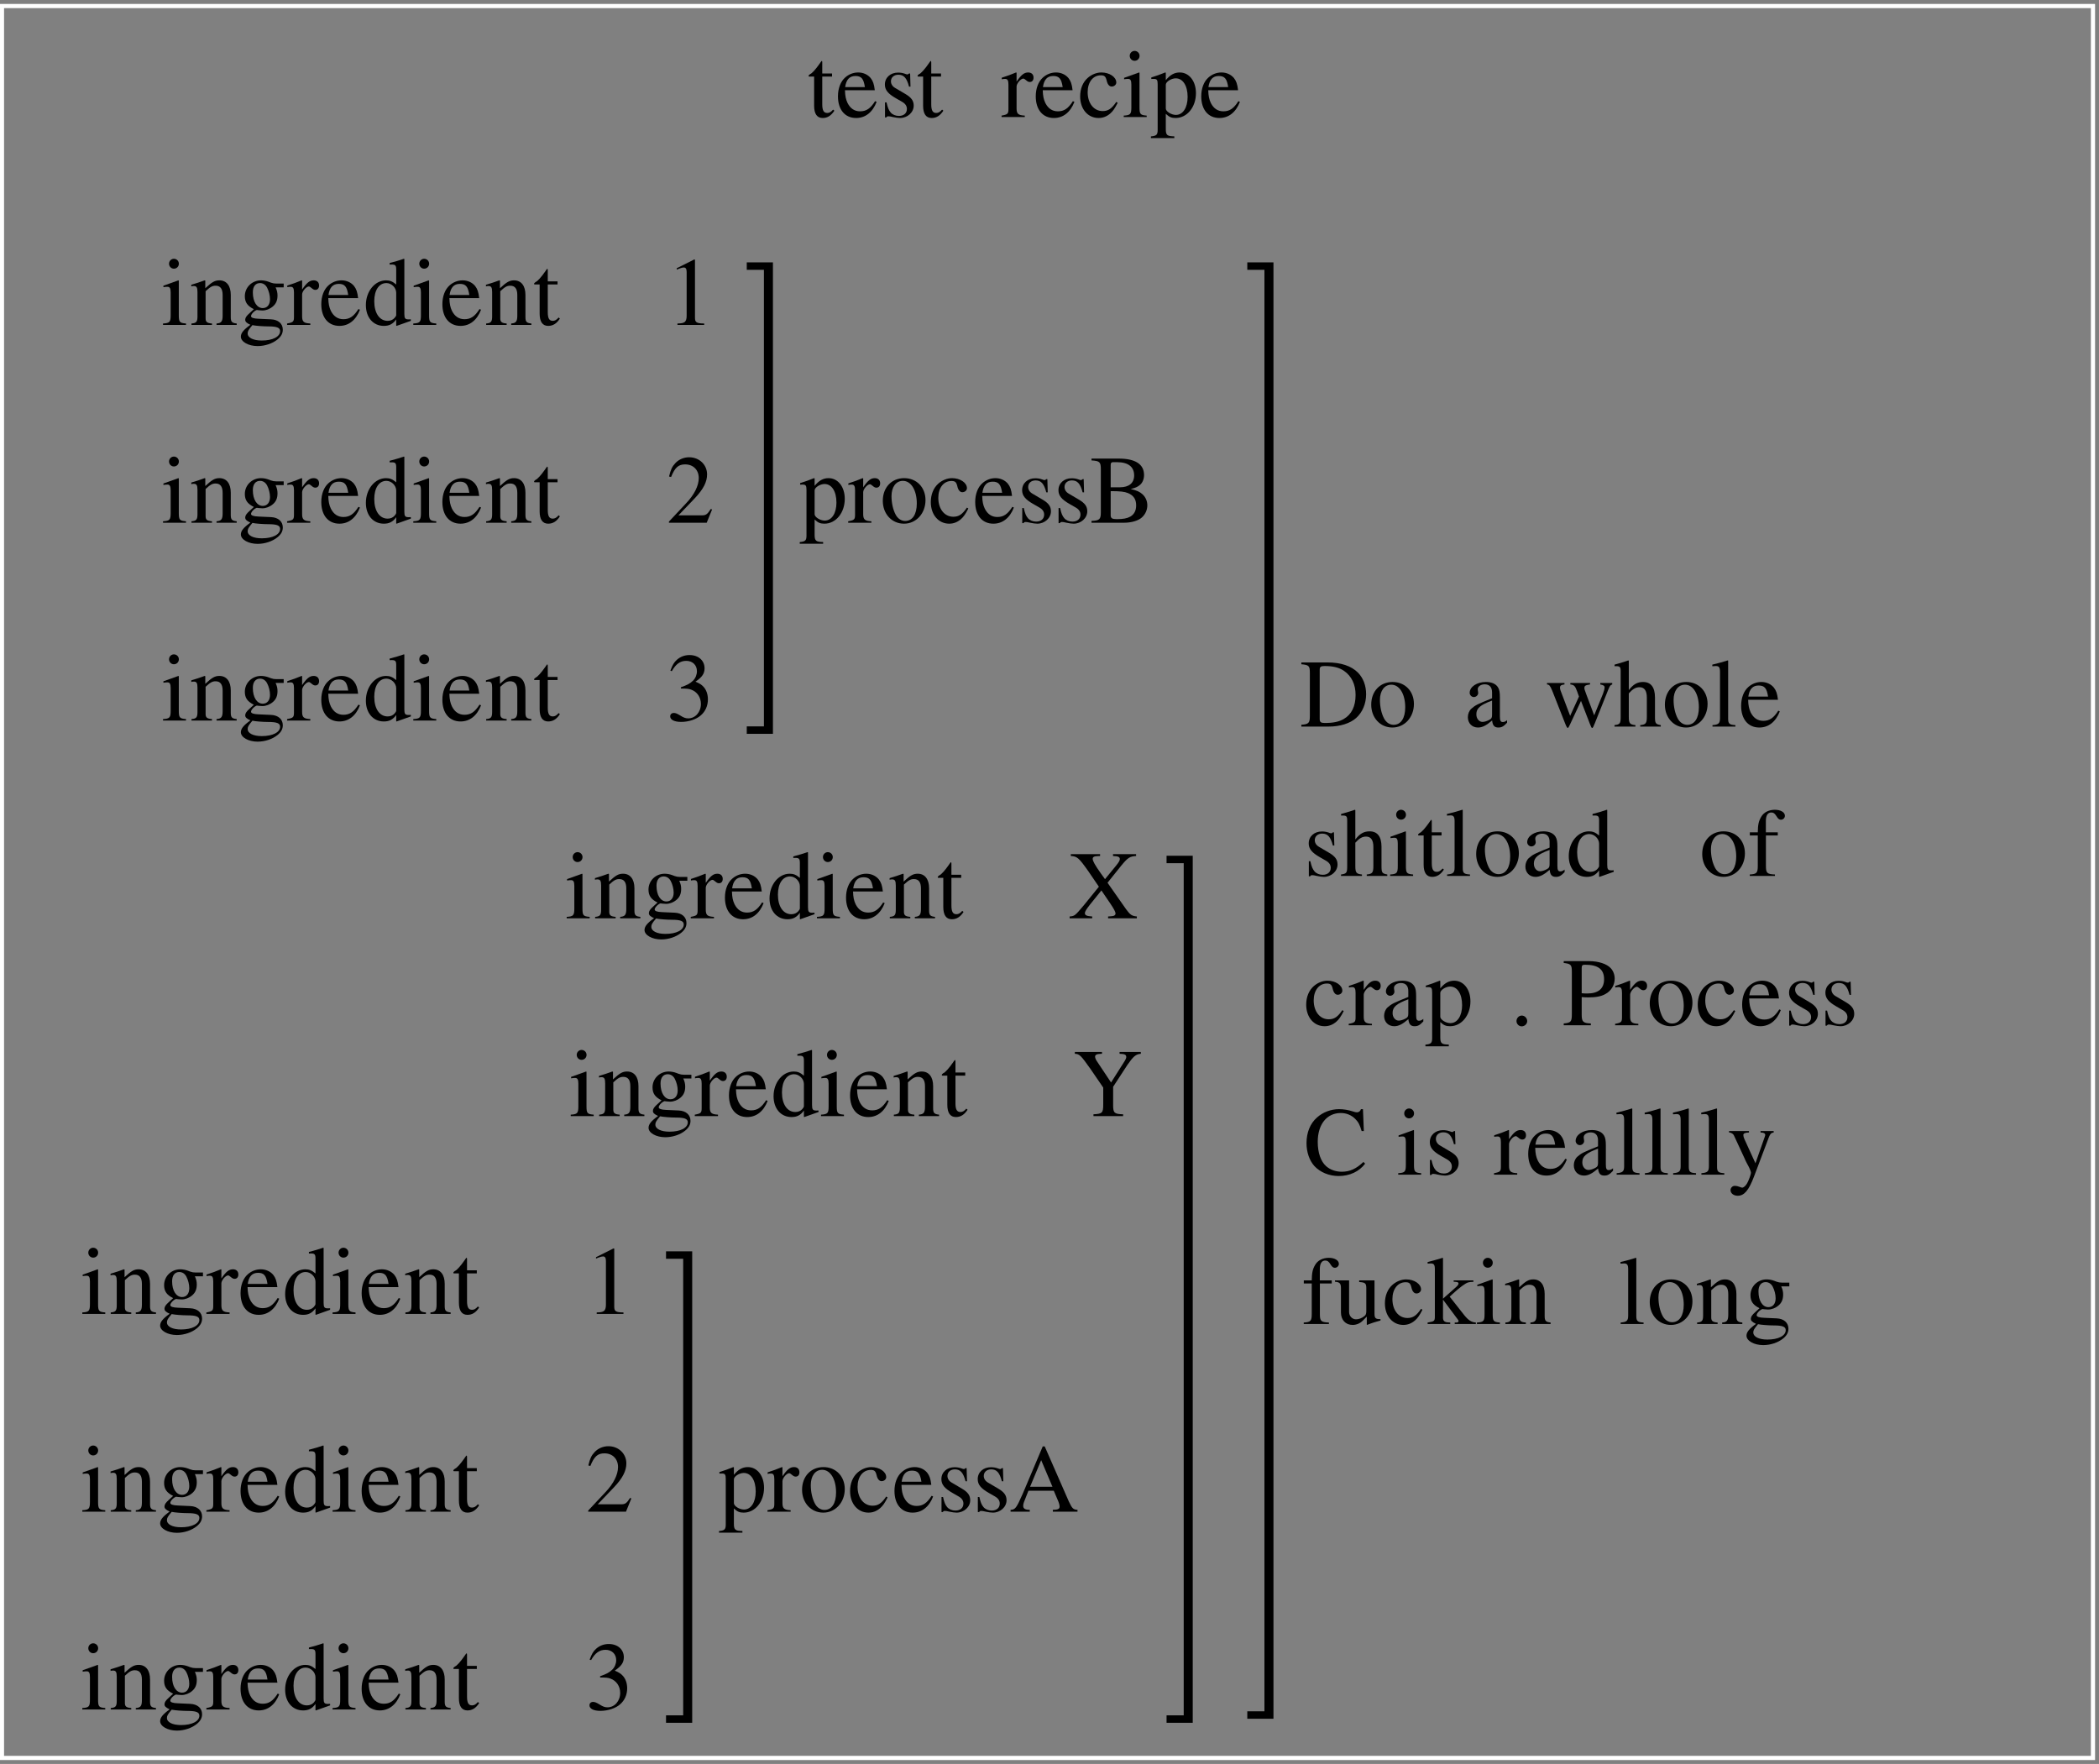 <?xml version="1.0" encoding="UTF-8"?>
<svg xmlns="http://www.w3.org/2000/svg" xmlns:xlink="http://www.w3.org/1999/xlink" width="520pt" height="437pt" viewBox="0 0 520 437" version="1.1">
<rect x="0" y="0" width="520" height="437" fill="#808080" stroke="none"/>
<defs>
<g>
<symbol overflow="visible" id="glyph0-0">
<path style="stroke:none;" d=""/>
</symbol>
<symbol overflow="visible" id="glyph0-1">
<path style="stroke:none;" d="M 6.125 -10.797 L 3.703 -10.797 L 3.703 -13.578 C 3.703 -13.828 3.672 -13.891 3.531 -13.891 C 3.359 -13.688 3.219 -13.469 3.047 -13.219 C 2.141 -11.906 1.109 -10.75 0.719 -10.656 C 0.453 -10.484 0.312 -10.312 0.312 -10.203 C 0.312 -10.125 0.344 -10.078 0.406 -10.031 L 1.688 -10.031 L 1.688 -2.812 C 1.688 -0.797 2.406 0.234 3.812 0.234 C 4.984 0.234 5.906 -0.344 6.703 -1.578 L 6.391 -1.844 C 5.875 -1.25 5.469 -1.016 4.938 -1.016 C 4.062 -1.016 3.703 -1.656 3.703 -3.172 L 3.703 -10.031 L 6.125 -10.031 Z "/>
</symbol>
<symbol overflow="visible" id="glyph0-2">
<path style="stroke:none;" d="M 9.797 -3.938 C 8.641 -2.109 7.609 -1.422 6.078 -1.422 C 4.703 -1.422 3.672 -2.109 2.969 -3.484 C 2.547 -4.391 2.375 -5.188 2.328 -6.641 L 9.719 -6.641 C 9.531 -8.203 9.281 -8.906 8.688 -9.672 C 7.969 -10.531 6.859 -11.047 5.609 -11.047 C 4.422 -11.047 3.281 -10.609 2.375 -9.797 C 1.25 -8.812 0.594 -7.109 0.594 -5.141 C 0.594 -1.828 2.328 0.234 5.094 0.234 C 7.375 0.234 9.172 -1.172 10.172 -3.766 Z M 2.375 -7.422 C 2.641 -9.281 3.453 -10.172 4.922 -10.172 C 6.391 -10.172 6.953 -9.5 7.266 -7.422 Z "/>
</symbol>
<symbol overflow="visible" id="glyph0-3">
<path style="stroke:none;" d="M 7.562 -7.531 L 7.469 -10.797 L 7.203 -10.797 L 7.156 -10.75 C 6.938 -10.578 6.906 -10.562 6.812 -10.562 C 6.672 -10.562 6.438 -10.609 6.172 -10.734 C 5.641 -10.922 5.109 -11.016 4.484 -11.016 C 2.594 -11.016 1.219 -9.797 1.219 -8.062 C 1.219 -6.719 1.984 -5.766 4.031 -4.609 L 5.422 -3.812 C 6.266 -3.344 6.672 -2.766 6.672 -2.016 C 6.672 -0.953 5.906 -0.281 4.688 -0.281 C 3.859 -0.281 3.125 -0.594 2.656 -1.125 C 2.156 -1.734 1.938 -2.281 1.625 -3.641 L 1.25 -3.641 L 1.25 0.094 L 1.562 0.094 C 1.734 -0.141 1.828 -0.188 2.109 -0.188 C 2.328 -0.188 2.656 -0.141 3.219 0 C 3.891 0.141 4.531 0.234 4.969 0.234 C 6.812 0.234 8.359 -1.156 8.359 -2.828 C 8.359 -4.031 7.781 -4.828 6.344 -5.688 L 3.75 -7.219 C 3.078 -7.609 2.719 -8.203 2.719 -8.859 C 2.719 -9.812 3.453 -10.484 4.562 -10.484 C 5.922 -10.484 6.641 -9.672 7.203 -7.531 Z "/>
</symbol>
<symbol overflow="visible" id="glyph0-4">
<path style="stroke:none;" d="M 0.172 -9.359 C 0.5 -9.438 0.719 -9.453 1.016 -9.453 C 1.609 -9.453 1.828 -9.078 1.828 -8.016 L 1.828 -2.016 C 1.828 -0.812 1.656 -0.641 0.125 -0.359 L 0.125 0 L 5.875 0 L 5.875 -0.359 C 4.25 -0.438 3.844 -0.797 3.844 -2.156 L 3.844 -7.562 C 3.844 -8.328 4.875 -9.531 5.516 -9.531 C 5.656 -9.531 5.875 -9.406 6.141 -9.172 C 6.531 -8.828 6.797 -8.688 7.109 -8.688 C 7.688 -8.688 8.047 -9.094 8.047 -9.766 C 8.047 -10.562 7.531 -11.047 6.719 -11.047 C 5.719 -11.047 5.016 -10.484 3.844 -8.781 L 3.844 -10.984 L 3.719 -11.047 C 2.453 -10.516 1.578 -10.203 0.172 -9.75 Z "/>
</symbol>
<symbol overflow="visible" id="glyph0-5">
<path style="stroke:none;" d="M 9.547 -3.75 C 8.406 -2.062 7.531 -1.484 6.172 -1.484 C 3.984 -1.484 2.453 -3.406 2.453 -6.172 C 2.453 -8.641 3.766 -10.344 5.719 -10.344 C 6.578 -10.344 6.891 -10.078 7.125 -9.188 L 7.266 -8.656 C 7.469 -7.984 7.891 -7.562 8.406 -7.562 C 9.031 -7.562 9.547 -8.016 9.547 -8.562 C 9.547 -9.906 7.875 -11.047 5.859 -11.047 C 4.688 -11.047 3.453 -10.562 2.469 -9.703 C 1.266 -8.641 0.594 -7.016 0.594 -5.109 C 0.594 -1.984 2.5 0.234 5.156 0.234 C 6.234 0.234 7.203 -0.141 8.062 -0.891 C 8.719 -1.469 9.172 -2.109 9.891 -3.531 Z "/>
</symbol>
<symbol overflow="visible" id="glyph0-6">
<path style="stroke:none;" d="M 4.203 -11.047 L 0.484 -9.719 L 0.484 -9.359 L 0.672 -9.391 C 0.953 -9.438 1.266 -9.453 1.484 -9.453 C 2.062 -9.453 2.281 -9.078 2.281 -8.016 L 2.281 -2.453 C 2.281 -0.719 2.047 -0.453 0.391 -0.359 L 0.391 0 L 6.078 0 L 6.078 -0.359 C 4.484 -0.484 4.297 -0.719 4.297 -2.453 L 4.297 -10.969 Z M 3.078 -16.391 C 2.422 -16.391 1.875 -15.844 1.875 -15.172 C 1.875 -14.5 2.406 -13.938 3.078 -13.938 C 3.766 -13.938 4.312 -14.469 4.312 -15.172 C 4.312 -15.844 3.766 -16.391 3.078 -16.391 Z "/>
</symbol>
<symbol overflow="visible" id="glyph0-7">
<path style="stroke:none;" d="M 0.219 -9.438 C 0.438 -9.453 0.594 -9.453 0.812 -9.453 C 1.625 -9.453 1.797 -9.219 1.797 -8.094 L 1.797 3.141 C 1.797 4.391 1.531 4.656 0.125 4.797 L 0.125 5.203 L 5.922 5.203 L 5.922 4.781 C 4.125 4.75 3.812 4.484 3.812 2.969 L 3.812 -0.797 C 4.656 0 5.234 0.234 6.234 0.234 C 9.078 0.234 11.281 -2.453 11.281 -5.922 C 11.281 -8.906 9.594 -11.047 7.266 -11.047 C 5.922 -11.047 4.875 -10.438 3.812 -9.141 L 3.812 -10.984 L 3.672 -11.047 C 2.375 -10.531 1.531 -10.219 0.219 -9.812 Z M 3.812 -8.016 C 3.812 -8.734 5.156 -9.594 6.266 -9.594 C 8.047 -9.594 9.219 -7.781 9.219 -4.984 C 9.219 -2.328 8.047 -0.531 6.312 -0.531 C 5.188 -0.531 3.812 -1.391 3.812 -2.109 Z "/>
</symbol>
<symbol overflow="visible" id="glyph0-8">
<path style="stroke:none;" d="M 0.391 -9.547 C 0.531 -9.625 0.766 -9.641 1.031 -9.641 C 1.703 -9.641 1.922 -9.281 1.922 -8.109 L 1.922 -2.156 C 1.922 -0.797 1.656 -0.453 0.438 -0.359 L 0.438 0 L 5.516 0 L 5.516 -0.359 C 4.297 -0.453 3.938 -0.75 3.938 -1.609 L 3.938 -8.359 C 5.094 -9.438 5.609 -9.719 6.406 -9.719 C 7.578 -9.719 8.156 -8.969 8.156 -7.391 L 8.156 -2.375 C 8.156 -0.859 7.844 -0.453 6.641 -0.359 L 6.641 0 L 11.641 0 L 11.641 -0.359 C 10.469 -0.484 10.172 -0.766 10.172 -1.938 L 10.172 -7.438 C 10.172 -9.703 9.125 -11.047 7.344 -11.047 C 6.234 -11.047 5.5 -10.625 3.859 -9.094 L 3.859 -10.984 L 3.703 -11.047 C 2.516 -10.609 1.703 -10.344 0.391 -9.953 Z "/>
</symbol>
<symbol overflow="visible" id="glyph0-9">
<path style="stroke:none;" d="M 11.281 -9.312 L 11.281 -10.25 L 9.438 -10.25 C 8.953 -10.25 8.594 -10.312 8.109 -10.484 L 7.578 -10.688 C 6.938 -10.922 6.281 -11.047 5.656 -11.047 C 3.438 -11.047 1.656 -9.312 1.656 -7.125 C 1.656 -5.609 2.297 -4.703 3.891 -3.906 C 3.438 -3.484 3 -3.078 2.859 -2.953 C 2.062 -2.25 1.75 -1.781 1.75 -1.297 C 1.75 -0.797 2.047 -0.5 3.031 -0.031 C 1.312 1.219 0.672 2.016 0.672 2.906 C 0.672 4.172 2.547 5.234 4.828 5.234 C 6.625 5.234 8.5 4.609 9.75 3.594 C 10.656 2.859 11.062 2.094 11.062 1.172 C 11.062 -0.312 9.938 -1.312 8.156 -1.391 L 5.062 -1.531 C 3.797 -1.578 3.188 -1.797 3.188 -2.188 C 3.188 -2.656 3.984 -3.5 4.625 -3.703 C 4.844 -3.672 5.016 -3.641 5.094 -3.641 C 5.547 -3.594 5.859 -3.578 6 -3.578 C 6.891 -3.578 7.844 -3.938 8.594 -4.578 C 9.391 -5.25 9.75 -6.094 9.75 -7.297 C 9.75 -7.984 9.625 -8.547 9.281 -9.312 Z M 3.531 0.047 C 4.312 0.219 6.234 0.359 7.422 0.359 C 9.594 0.359 10.391 0.672 10.391 1.531 C 10.391 2.922 8.562 3.859 5.859 3.859 C 3.75 3.859 2.359 3.172 2.359 2.109 C 2.359 1.562 2.516 1.25 3.531 0.047 Z M 3.641 -8.109 C 3.641 -9.531 4.312 -10.375 5.422 -10.375 C 6.172 -10.375 6.797 -9.953 7.172 -9.234 C 7.609 -8.406 7.891 -7.297 7.891 -6.359 C 7.891 -5.016 7.203 -4.172 6.094 -4.172 C 4.656 -4.172 3.641 -5.734 3.641 -8.047 Z "/>
</symbol>
<symbol overflow="visible" id="glyph0-10">
<path style="stroke:none;" d="M 8.25 0.234 L 11.781 -1.016 L 11.781 -1.391 C 11.359 -1.375 11.297 -1.375 11.234 -1.375 C 10.375 -1.375 10.172 -1.625 10.172 -2.734 L 10.172 -16.344 L 10.062 -16.391 C 8.906 -15.984 8.062 -15.75 6.531 -15.344 L 6.531 -14.953 C 6.719 -14.969 6.859 -14.969 7.062 -14.969 C 7.938 -14.969 8.156 -14.734 8.156 -13.75 L 8.156 -10.016 C 7.25 -10.781 6.594 -11.047 5.641 -11.047 C 2.875 -11.047 0.641 -8.328 0.641 -4.922 C 0.641 -1.844 2.453 0.234 5.094 0.234 C 6.438 0.234 7.344 -0.234 8.156 -1.375 L 8.156 0.172 Z M 8.156 -2.453 C 8.156 -2.281 7.984 -1.984 7.75 -1.734 C 7.312 -1.25 6.719 -1.016 6.031 -1.016 C 4.031 -1.016 2.719 -2.922 2.719 -5.875 C 2.719 -8.594 3.891 -10.375 5.719 -10.375 C 6.984 -10.375 8.156 -9.234 8.156 -7.969 Z "/>
</symbol>
<symbol overflow="visible" id="glyph0-11">
<path style="stroke:none;" d="M 6.984 -16.219 L 2.656 -14.047 L 2.656 -13.703 C 2.953 -13.828 3.219 -13.922 3.312 -13.969 C 3.75 -14.141 4.156 -14.234 4.391 -14.234 C 4.891 -14.234 5.109 -13.875 5.109 -13.109 L 5.109 -2.234 C 5.109 -1.438 4.922 -0.891 4.531 -0.672 C 4.172 -0.453 3.844 -0.391 2.828 -0.359 L 2.828 0 L 9.453 0 L 9.453 -0.359 C 7.562 -0.391 7.172 -0.625 7.172 -1.781 L 7.172 -16.172 Z "/>
</symbol>
<symbol overflow="visible" id="glyph0-12">
<path style="stroke:none;" d="M 11.406 -3.281 L 11.094 -3.406 C 10.203 -2.047 9.891 -1.828 8.812 -1.828 L 3.078 -1.828 L 7.109 -6.047 C 9.234 -8.281 10.172 -10.109 10.172 -11.969 C 10.172 -14.375 8.234 -16.219 5.734 -16.219 C 4.422 -16.219 3.172 -15.703 2.281 -14.734 C 1.516 -13.922 1.156 -13.156 0.75 -11.453 L 1.25 -11.328 C 2.203 -13.688 3.078 -14.453 4.734 -14.453 C 6.75 -14.453 8.109 -13.078 8.109 -11.062 C 8.109 -9.188 7.016 -6.953 4.984 -4.828 L 0.719 -0.281 L 0.719 0 L 10.078 0 Z "/>
</symbol>
<symbol overflow="visible" id="glyph0-13">
<path style="stroke:none;" d="M 3.672 -7.922 C 5.094 -7.922 5.641 -7.875 6.219 -7.656 C 7.703 -7.125 8.641 -5.766 8.641 -4.109 C 8.641 -2.094 7.266 -0.531 5.5 -0.531 C 4.844 -0.531 4.375 -0.703 3.484 -1.266 C 2.766 -1.703 2.359 -1.875 1.938 -1.875 C 1.391 -1.875 1.031 -1.531 1.031 -1.031 C 1.031 -0.188 2.062 0.344 3.75 0.344 C 5.594 0.344 7.484 -0.281 8.609 -1.266 C 9.75 -2.25 10.375 -3.641 10.375 -5.25 C 10.375 -6.484 9.984 -7.609 9.281 -8.359 C 8.812 -8.875 8.359 -9.172 7.297 -9.625 C 8.953 -10.75 9.547 -11.641 9.547 -12.938 C 9.547 -14.875 8.016 -16.219 5.812 -16.219 C 4.609 -16.219 3.547 -15.812 2.688 -15.047 C 1.969 -14.406 1.609 -13.781 1.078 -12.344 L 1.438 -12.234 C 2.422 -13.984 3.5 -14.781 5.016 -14.781 C 6.578 -14.781 7.656 -13.734 7.656 -12.219 C 7.656 -11.359 7.297 -10.484 6.703 -9.891 C 5.969 -9.172 5.297 -8.812 3.672 -8.234 Z "/>
</symbol>
<symbol overflow="visible" id="glyph0-14">
<path style="stroke:none;" d="M 6 -11.047 C 2.875 -11.047 0.703 -8.734 0.703 -5.422 C 0.703 -2.188 2.922 0.234 5.953 0.234 C 8.969 0.234 11.281 -2.297 11.281 -5.609 C 11.281 -8.766 9.078 -11.047 6 -11.047 Z M 5.688 -10.375 C 7.703 -10.375 9.125 -8.062 9.125 -4.781 C 9.125 -2.062 8.047 -0.438 6.234 -0.438 C 5.297 -0.438 4.422 -1.016 3.906 -1.969 C 3.234 -3.219 2.859 -4.891 2.859 -6.594 C 2.859 -8.875 3.984 -10.375 5.688 -10.375 Z "/>
</symbol>
<symbol overflow="visible" id="glyph0-15">
<path style="stroke:none;" d="M 0.406 -15.891 L 0.406 -15.438 C 2.422 -15.312 2.719 -15.047 2.719 -13.266 L 2.719 -2.609 C 2.719 -0.844 2.406 -0.531 0.406 -0.453 L 0.406 0 L 8.422 0 C 10.297 0 12 -0.5 12.891 -1.312 C 13.75 -2.094 14.234 -3.172 14.234 -4.312 C 14.234 -5.375 13.797 -6.344 13.062 -7.031 C 12.344 -7.688 11.688 -7.969 10.125 -8.359 C 11.375 -8.656 11.875 -8.906 12.453 -9.406 C 13.062 -9.938 13.422 -10.828 13.422 -11.812 C 13.422 -14.5 11.281 -15.891 7.125 -15.891 Z M 5.156 -7.828 C 7.484 -7.828 8.594 -7.703 9.453 -7.344 C 10.828 -6.766 11.469 -5.812 11.469 -4.297 C 11.469 -3 10.969 -2.062 10.016 -1.516 C 9.234 -1.078 8.25 -0.891 6.672 -0.891 C 5.5 -0.891 5.156 -1.109 5.156 -1.875 Z M 5.156 -8.781 L 5.156 -14.281 C 5.156 -14.781 5.328 -15 5.688 -15 L 6.75 -15 C 9.5 -15 10.969 -13.844 10.969 -11.719 C 10.969 -9.844 9.703 -8.781 7.438 -8.781 Z "/>
</symbol>
<symbol overflow="visible" id="glyph0-16">
<path style="stroke:none;" d="M 16.703 -15.891 L 10.984 -15.891 L 10.984 -15.438 C 12.281 -15.391 12.672 -15.219 12.672 -14.656 C 12.672 -14.297 12.406 -13.875 11.719 -13.016 L 9 -9.703 L 7.984 -11.109 C 6.531 -13.156 5.953 -14.188 5.953 -14.719 C 5.953 -15.188 6.312 -15.391 7.109 -15.406 L 7.781 -15.438 L 7.781 -15.891 L 0.531 -15.891 L 0.531 -15.438 C 2.094 -15.359 2.516 -15 4.875 -11.656 L 7.484 -7.828 L 3.719 -3.188 C 1.578 -0.641 1.469 -0.547 0.234 -0.453 L 0.234 0 L 5.828 0 L 5.828 -0.453 C 4.438 -0.547 4.016 -0.75 4.016 -1.297 C 4.016 -1.656 4.375 -2.25 5.25 -3.359 L 8.109 -6.906 L 10.391 -3.547 C 11.188 -2.375 11.609 -1.562 11.609 -1.203 C 11.609 -0.766 11.234 -0.531 10.422 -0.5 C 10.312 -0.5 10.062 -0.484 9.766 -0.453 L 9.766 0 L 16.891 0 L 16.891 -0.453 C 15.625 -0.594 15.266 -0.844 14.234 -2.234 L 9.625 -8.812 L 13.125 -13.172 C 14.688 -15.047 15.172 -15.344 16.703 -15.438 Z "/>
</symbol>
<symbol overflow="visible" id="glyph0-17">
<path style="stroke:none;" d="M 16.875 -15.891 L 11.609 -15.891 L 11.609 -15.438 C 12.859 -15.406 13.266 -15.219 13.266 -14.641 C 13.266 -14.406 13.156 -14.109 12.938 -13.75 L 9.5 -8.328 L 5.953 -13.656 C 5.688 -14.047 5.547 -14.453 5.547 -14.719 C 5.547 -15.141 5.875 -15.359 6.641 -15.406 C 6.75 -15.406 6.984 -15.406 7.25 -15.438 L 7.25 -15.891 L 0.531 -15.891 L 0.531 -15.438 C 1.688 -15.391 2.016 -15.047 4.422 -11.656 L 7.562 -7.062 L 7.562 -2.875 C 7.562 -0.797 7.312 -0.547 5.141 -0.453 L 5.141 0 L 12.484 0 L 12.484 -0.453 C 10.344 -0.5 10.016 -0.797 10.016 -2.609 L 10.016 -7.266 L 13.562 -12.703 C 15.031 -14.812 15.641 -15.344 16.875 -15.438 Z "/>
</symbol>
<symbol overflow="visible" id="glyph0-18">
<path style="stroke:none;" d="M 16.938 -0.453 C 15.859 -0.531 15.625 -0.766 14.781 -2.547 L 8.812 -16.172 L 8.328 -16.172 L 3.344 -4.391 C 1.797 -0.891 1.516 -0.5 0.359 -0.453 L 0.359 0 L 5.109 0 L 5.109 -0.453 C 3.953 -0.453 3.484 -0.766 3.484 -1.438 C 3.484 -1.734 3.547 -2.062 3.672 -2.375 L 4.781 -5.188 L 11.062 -5.188 L 12.047 -2.875 C 12.344 -2.234 12.5 -1.609 12.5 -1.266 C 12.5 -0.672 12.094 -0.484 10.828 -0.453 L 10.828 0 L 16.938 0 Z M 5.188 -6.172 L 7.938 -12.766 L 10.734 -6.172 Z "/>
</symbol>
<symbol overflow="visible" id="glyph0-19">
<path style="stroke:none;" d="M 2.5 -2.609 C 2.5 -0.891 2.203 -0.578 0.391 -0.453 L 0.391 0 L 7.203 0 C 9.984 0 12.5 -0.797 13.984 -2.141 C 15.547 -3.547 16.438 -5.688 16.438 -8.016 C 16.438 -10.172 15.719 -12.047 14.406 -13.375 C 12.766 -15.031 10.156 -15.891 6.859 -15.891 L 0.391 -15.891 L 0.391 -15.438 C 2.281 -15.266 2.5 -15.047 2.5 -13.266 Z M 4.938 -14.062 C 4.938 -14.812 5.203 -15 6.188 -15 C 8.25 -15 9.812 -14.609 10.969 -13.797 C 12.844 -12.5 13.828 -10.438 13.828 -7.844 C 13.828 -5.016 12.844 -3 10.891 -1.875 C 9.672 -1.172 8.281 -0.891 6.188 -0.891 C 5.234 -0.891 4.938 -1.109 4.938 -1.875 Z "/>
</symbol>
<symbol overflow="visible" id="glyph0-20">
<path style="stroke:none;" d="M 10.609 -1.578 C 10.203 -1.25 9.906 -1.125 9.547 -1.125 C 9 -1.125 8.828 -1.469 8.828 -2.516 L 8.828 -7.203 C 8.828 -8.453 8.719 -9.141 8.359 -9.719 C 7.828 -10.578 6.797 -11.047 5.375 -11.047 C 3.125 -11.047 1.344 -9.859 1.344 -8.359 C 1.344 -7.797 1.828 -7.312 2.375 -7.312 C 2.953 -7.312 3.453 -7.797 3.453 -8.328 C 3.453 -8.422 3.438 -8.547 3.406 -8.719 C 3.359 -8.922 3.344 -9.125 3.344 -9.281 C 3.344 -9.938 4.109 -10.469 5.062 -10.469 C 6.234 -10.469 6.891 -9.766 6.891 -8.469 L 6.891 -7.016 C 3.188 -5.516 2.781 -5.328 1.75 -4.422 C 1.219 -3.938 0.891 -3.125 0.891 -2.328 C 0.891 -0.812 1.938 0.234 3.406 0.234 C 4.469 0.234 5.453 -0.266 6.906 -1.516 C 7.031 -0.266 7.469 0.234 8.453 0.234 C 9.266 0.234 9.766 -0.047 10.609 -0.953 Z M 6.891 -2.953 C 6.891 -2.203 6.766 -1.984 6.266 -1.703 C 5.688 -1.375 5.016 -1.156 4.516 -1.156 C 3.672 -1.156 3 -1.969 3 -3 L 3 -3.094 C 3 -4.516 3.984 -5.375 6.891 -6.438 Z "/>
</symbol>
<symbol overflow="visible" id="glyph0-21">
<path style="stroke:none;" d="M 13.703 -10.797 L 13.703 -10.438 C 14.516 -10.266 14.766 -10.109 14.766 -9.703 C 14.766 -9.344 14.609 -8.766 14.359 -8.109 L 12.188 -2.781 L 10.172 -8.156 C 9.766 -9.266 9.766 -9.266 9.766 -9.578 C 9.766 -10.109 10.031 -10.266 11.156 -10.438 L 11.156 -10.797 L 6.281 -10.797 L 6.281 -10.438 C 7.172 -10.344 7.469 -10.078 7.938 -8.781 C 8.109 -8.328 8.281 -7.875 8.422 -7.438 L 6.234 -2.656 L 3.859 -8.922 C 3.766 -9.172 3.719 -9.406 3.719 -9.641 C 3.719 -10.156 4.016 -10.344 4.828 -10.438 L 4.828 -10.797 L 0.5 -10.797 L 0.5 -10.438 C 1.062 -10.391 1.25 -10.156 1.781 -8.922 L 5.016 -0.719 C 5.297 0 5.5 0.344 5.641 0.344 C 5.766 0.344 5.953 0.031 6.234 -0.594 L 8.922 -6.359 L 11.109 -0.703 C 11.453 0.188 11.547 0.344 11.688 0.344 C 11.859 0.344 11.969 0.125 12.359 -0.844 L 15.672 -9.141 C 16.109 -10.156 16.172 -10.266 16.656 -10.438 L 16.656 -10.797 Z "/>
</symbol>
<symbol overflow="visible" id="glyph0-22">
<path style="stroke:none;" d="M 3.766 -8.234 C 4.781 -9.344 5.5 -9.75 6.438 -9.75 C 7.625 -9.75 8.234 -8.875 8.234 -7.203 L 8.234 -2.453 C 8.234 -0.812 7.984 -0.5 6.594 -0.359 L 6.594 0 L 11.688 0 L 11.688 -0.359 C 10.391 -0.594 10.25 -0.797 10.25 -2.453 L 10.25 -7.219 C 10.25 -9.75 9.234 -11.047 7.297 -11.047 C 5.875 -11.047 4.875 -10.469 3.766 -9.031 L 3.766 -16.312 L 3.641 -16.391 C 2.828 -16.109 2.234 -15.906 0.891 -15.531 L 0.234 -15.344 L 0.234 -14.953 C 0.344 -14.969 0.406 -14.969 0.531 -14.969 C 1.562 -14.969 1.75 -14.781 1.75 -13.75 L 1.75 -2.453 C 1.75 -0.766 1.609 -0.547 0.219 -0.359 L 0.219 0 L 5.406 0 L 5.406 -0.359 C 4.016 -0.5 3.766 -0.797 3.766 -2.453 Z "/>
</symbol>
<symbol overflow="visible" id="glyph0-23">
<path style="stroke:none;" d="M 0.453 -14.953 L 0.594 -14.953 C 0.859 -14.969 1.156 -15 1.344 -15 C 2.109 -15 2.359 -14.656 2.359 -13.531 L 2.359 -2.094 C 2.359 -0.797 2.016 -0.484 0.5 -0.359 L 0.5 0 L 6.172 0 L 6.172 -0.359 C 4.656 -0.453 4.375 -0.703 4.375 -2.016 L 4.375 -16.344 L 4.266 -16.391 C 3.031 -15.984 2.109 -15.75 0.453 -15.344 Z "/>
</symbol>
<symbol overflow="visible" id="glyph0-24">
<path style="stroke:none;" d="M 7.422 -10.797 L 4.469 -10.797 L 4.469 -13.578 C 4.469 -14.969 4.922 -15.719 5.828 -15.719 C 6.344 -15.719 6.672 -15.484 7.109 -14.781 C 7.484 -14.156 7.781 -13.922 8.188 -13.922 C 8.734 -13.922 9.188 -14.359 9.188 -14.906 C 9.188 -15.766 8.141 -16.391 6.703 -16.391 C 5.203 -16.391 3.938 -15.75 3.312 -14.641 C 2.688 -13.578 2.5 -12.719 2.469 -10.797 L 0.5 -10.797 L 0.5 -10.031 L 2.469 -10.031 L 2.469 -2.5 C 2.469 -0.75 2.203 -0.453 0.484 -0.359 L 0.484 0 L 6.719 0 L 6.719 -0.359 C 4.75 -0.438 4.484 -0.703 4.484 -2.5 L 4.484 -10.031 L 7.422 -10.031 Z "/>
</symbol>
<symbol overflow="visible" id="glyph0-25">
<path style="stroke:none;" d="M 3 -2.406 C 2.281 -2.406 1.688 -1.781 1.688 -1.031 C 1.688 -0.344 2.281 0.266 2.969 0.266 C 3.719 0.266 4.344 -0.344 4.344 -1.031 C 4.344 -1.781 3.719 -2.406 3 -2.406 Z "/>
</symbol>
<symbol overflow="visible" id="glyph0-26">
<path style="stroke:none;" d="M 4.844 -6.984 C 5.469 -6.938 5.875 -6.906 6.5 -6.906 C 8.375 -6.906 9.672 -7.156 10.703 -7.734 C 12.141 -8.5 13.016 -9.953 13.016 -11.547 C 13.016 -12.547 12.672 -13.469 12.031 -14.156 C 11.062 -15.219 8.969 -15.891 6.719 -15.891 L 0.391 -15.891 L 0.391 -15.438 C 2.156 -15.234 2.406 -15 2.406 -13.266 L 2.406 -2.875 C 2.406 -0.859 2.203 -0.625 0.391 -0.453 L 0.391 0 L 7.109 0 L 7.109 -0.453 C 5.203 -0.531 4.844 -0.859 4.844 -2.609 Z M 4.844 -14.188 C 4.844 -14.828 5.016 -15 5.656 -15 C 8.906 -15 10.391 -13.875 10.391 -11.406 C 10.391 -9.078 8.969 -7.875 6.219 -7.875 C 5.734 -7.875 5.406 -7.891 4.844 -7.938 Z "/>
</symbol>
<symbol overflow="visible" id="glyph0-27">
<path style="stroke:none;" d="M 14.875 -10.797 L 14.656 -16.219 L 14.156 -16.219 C 14.016 -15.719 13.625 -15.438 13.156 -15.438 C 12.938 -15.438 12.578 -15.5 12.219 -15.641 C 11.047 -16.031 9.844 -16.219 8.719 -16.219 C 6.75 -16.219 4.75 -15.484 3.266 -14.156 C 1.578 -12.672 0.672 -10.438 0.672 -7.797 C 0.672 -5.562 1.391 -3.5 2.609 -2.141 C 4.062 -0.578 6.266 0.344 8.641 0.344 C 11.359 0.344 13.734 -0.766 15.188 -2.719 L 14.766 -3.141 C 12.984 -1.438 11.406 -0.719 9.406 -0.719 C 7.891 -0.719 6.547 -1.203 5.516 -2.109 C 4.203 -3.281 3.453 -5.453 3.453 -8.109 C 3.453 -12.453 5.688 -15.266 9.172 -15.266 C 10.531 -15.266 11.781 -14.766 12.75 -13.797 C 13.516 -13.031 13.875 -12.359 14.328 -10.797 Z "/>
</symbol>
<symbol overflow="visible" id="glyph0-28">
<path style="stroke:none;" d="M 11.406 -10.797 L 8.156 -10.797 L 8.156 -10.438 C 8.922 -10.438 9.312 -10.219 9.312 -9.844 C 9.312 -9.75 9.281 -9.594 9.219 -9.438 L 6.891 -2.812 L 4.125 -8.875 C 3.984 -9.219 3.891 -9.531 3.891 -9.797 C 3.891 -10.219 4.25 -10.391 5.281 -10.438 L 5.281 -10.797 L 0.344 -10.797 L 0.344 -10.469 C 0.953 -10.375 1.375 -10.109 1.562 -9.703 L 4.297 -3.797 L 4.375 -3.594 L 4.734 -2.875 C 5.406 -1.688 5.781 -0.812 5.781 -0.453 C 5.781 -0.094 5.234 1.422 4.828 2.141 C 4.484 2.766 3.953 3.219 3.625 3.219 C 3.484 3.219 3.266 3.172 3.031 3.047 C 2.562 2.875 2.156 2.781 1.75 2.781 C 1.203 2.781 0.719 3.266 0.719 3.844 C 0.719 4.625 1.484 5.234 2.5 5.234 C 4.109 5.234 5.25 3.891 6.547 0.438 L 10.25 -9.359 C 10.562 -10.125 10.828 -10.375 11.406 -10.438 Z "/>
</symbol>
<symbol overflow="visible" id="glyph0-29">
<path style="stroke:none;" d="M 11.5 -1.203 L 11.375 -1.203 C 10.266 -1.203 10.016 -1.469 10.016 -2.562 L 10.016 -10.797 L 6.219 -10.797 L 6.219 -10.391 C 7.703 -10.312 7.984 -10.078 7.984 -8.875 L 7.984 -3.234 C 7.984 -2.562 7.875 -2.234 7.531 -1.969 C 6.891 -1.438 6.141 -1.156 5.422 -1.156 C 4.484 -1.156 3.719 -1.969 3.719 -2.969 L 3.719 -10.797 L 0.219 -10.797 L 0.219 -10.469 C 1.375 -10.391 1.703 -10.031 1.703 -8.922 L 1.703 -2.875 C 1.703 -0.984 2.859 0.234 4.609 0.234 C 5.5 0.234 6.438 -0.141 7.078 -0.797 L 8.109 -1.828 L 8.109 0.172 L 8.203 0.219 C 9.406 -0.266 10.266 -0.531 11.5 -0.859 Z "/>
</symbol>
<symbol overflow="visible" id="glyph0-30">
<path style="stroke:none;" d="M 0.172 -14.953 C 0.484 -14.969 0.703 -15 0.938 -15 C 1.734 -15 1.969 -14.688 1.969 -13.531 L 1.969 -1.969 C 1.969 -0.719 1.891 -0.641 0.172 -0.359 L 0.172 0 L 5.781 0 L 5.781 -0.359 L 5.297 -0.391 C 4.344 -0.438 3.984 -0.766 3.984 -1.609 L 3.984 -6.031 L 7.344 -1.531 L 7.422 -1.438 C 7.469 -1.375 7.516 -1.297 7.578 -1.219 C 7.781 -0.984 7.844 -0.844 7.844 -0.719 C 7.844 -0.5 7.625 -0.359 7.344 -0.359 L 6.891 -0.359 L 6.891 0 L 12.125 0 L 12.125 -0.359 C 11.062 -0.438 10.312 -0.891 9.312 -2.109 L 5.641 -6.766 L 6.344 -7.422 C 8.047 -9 9.531 -10.109 10.219 -10.297 C 10.578 -10.391 10.922 -10.438 11.328 -10.438 L 11.516 -10.438 L 11.516 -10.797 L 6.625 -10.797 L 6.625 -10.469 C 7.562 -10.438 7.828 -10.344 7.828 -10.016 C 7.828 -9.812 7.609 -9.484 7.266 -9.188 L 3.984 -6.266 L 3.984 -16.344 L 3.891 -16.391 C 2.969 -16.109 2.281 -15.906 0.891 -15.531 L 0.172 -15.344 Z "/>
</symbol>
</g>
</defs>
<g id="surface11">
<g style="fill:rgb(0%,0%,0%);fill-opacity:1;">
  <use xlink:href="#glyph0-1" x="200" y="29"/>
  <use xlink:href="#glyph0-2" x="207" y="29"/>
  <use xlink:href="#glyph0-3" x="218" y="29"/>
  <use xlink:href="#glyph0-1" x="227" y="29"/>
</g>
<g style="fill:rgb(0%,0%,0%);fill-opacity:1;">
  <use xlink:href="#glyph0-4" x="248" y="29"/>
  <use xlink:href="#glyph0-2" x="256" y="29"/>
  <use xlink:href="#glyph0-5" x="267" y="29"/>
  <use xlink:href="#glyph0-6" x="278" y="29"/>
  <use xlink:href="#glyph0-7" x="285" y="29"/>
  <use xlink:href="#glyph0-2" x="297" y="29"/>
</g>
<g style="fill:rgb(0%,0%,0%);fill-opacity:1;">
  <use xlink:href="#glyph0-6" x="40" y="80.5"/>
  <use xlink:href="#glyph0-8" x="47" y="80.5"/>
  <use xlink:href="#glyph0-9" x="59" y="80.5"/>
  <use xlink:href="#glyph0-4" x="71" y="80.5"/>
  <use xlink:href="#glyph0-2" x="79" y="80.5"/>
  <use xlink:href="#glyph0-10" x="90" y="80.5"/>
  <use xlink:href="#glyph0-6" x="102" y="80.5"/>
  <use xlink:href="#glyph0-2" x="109" y="80.5"/>
  <use xlink:href="#glyph0-8" x="120" y="80.5"/>
  <use xlink:href="#glyph0-1" x="132" y="80.5"/>
</g>
<g style="fill:rgb(0%,0%,0%);fill-opacity:1;">
  <use xlink:href="#glyph0-11" x="165" y="80.5"/>
</g>
<g style="fill:rgb(0%,0%,0%);fill-opacity:1;">
  <use xlink:href="#glyph0-6" x="40" y="129.5"/>
  <use xlink:href="#glyph0-8" x="47" y="129.5"/>
  <use xlink:href="#glyph0-9" x="59" y="129.5"/>
  <use xlink:href="#glyph0-4" x="71" y="129.5"/>
  <use xlink:href="#glyph0-2" x="79" y="129.5"/>
  <use xlink:href="#glyph0-10" x="90" y="129.5"/>
  <use xlink:href="#glyph0-6" x="102" y="129.5"/>
  <use xlink:href="#glyph0-2" x="109" y="129.5"/>
  <use xlink:href="#glyph0-8" x="120" y="129.5"/>
  <use xlink:href="#glyph0-1" x="132" y="129.5"/>
</g>
<g style="fill:rgb(0%,0%,0%);fill-opacity:1;">
  <use xlink:href="#glyph0-12" x="165" y="129.5"/>
</g>
<g style="fill:rgb(0%,0%,0%);fill-opacity:1;">
  <use xlink:href="#glyph0-6" x="40" y="178.5"/>
  <use xlink:href="#glyph0-8" x="47" y="178.5"/>
  <use xlink:href="#glyph0-9" x="59" y="178.5"/>
  <use xlink:href="#glyph0-4" x="71" y="178.5"/>
  <use xlink:href="#glyph0-2" x="79" y="178.5"/>
  <use xlink:href="#glyph0-10" x="90" y="178.5"/>
  <use xlink:href="#glyph0-6" x="102" y="178.5"/>
  <use xlink:href="#glyph0-2" x="109" y="178.5"/>
  <use xlink:href="#glyph0-8" x="120" y="178.5"/>
  <use xlink:href="#glyph0-1" x="132" y="178.5"/>
</g>
<g style="fill:rgb(0%,0%,0%);fill-opacity:1;">
  <use xlink:href="#glyph0-13" x="165" y="178.5"/>
</g>
<path style=" stroke:none;fill-rule:evenodd;fill:rgb(0%,0%,0%);fill-opacity:1;" d="M 191.484 68.797 L 191.484 65 L 185 65 L 185 66.844 L 189.25 66.844 L 189.25 179.953 L 185 179.953 L 185 181.797 L 191.484 181.797 Z "/>
<g style="fill:rgb(0%,0%,0%);fill-opacity:1;">
  <use xlink:href="#glyph0-7" x="198" y="129.5"/>
  <use xlink:href="#glyph0-4" x="210" y="129.5"/>
  <use xlink:href="#glyph0-14" x="218" y="129.5"/>
  <use xlink:href="#glyph0-5" x="230" y="129.5"/>
  <use xlink:href="#glyph0-2" x="241" y="129.5"/>
  <use xlink:href="#glyph0-3" x="252" y="129.5"/>
  <use xlink:href="#glyph0-3" x="261" y="129.5"/>
  <use xlink:href="#glyph0-15" x="270" y="129.5"/>
</g>
<g style="fill:rgb(0%,0%,0%);fill-opacity:1;">
  <use xlink:href="#glyph0-6" x="140" y="227.5"/>
  <use xlink:href="#glyph0-8" x="147" y="227.5"/>
  <use xlink:href="#glyph0-9" x="159" y="227.5"/>
  <use xlink:href="#glyph0-4" x="171" y="227.5"/>
  <use xlink:href="#glyph0-2" x="179" y="227.5"/>
  <use xlink:href="#glyph0-10" x="190" y="227.5"/>
  <use xlink:href="#glyph0-6" x="202" y="227.5"/>
  <use xlink:href="#glyph0-2" x="209" y="227.5"/>
  <use xlink:href="#glyph0-8" x="220" y="227.5"/>
  <use xlink:href="#glyph0-1" x="232" y="227.5"/>
</g>
<g style="fill:rgb(0%,0%,0%);fill-opacity:1;">
  <use xlink:href="#glyph0-16" x="264.75" y="227.5"/>
</g>
<g style="fill:rgb(0%,0%,0%);fill-opacity:1;">
  <use xlink:href="#glyph0-6" x="141" y="276.5"/>
  <use xlink:href="#glyph0-8" x="148" y="276.5"/>
  <use xlink:href="#glyph0-9" x="160" y="276.5"/>
  <use xlink:href="#glyph0-4" x="172" y="276.5"/>
  <use xlink:href="#glyph0-2" x="180" y="276.5"/>
  <use xlink:href="#glyph0-10" x="191" y="276.5"/>
  <use xlink:href="#glyph0-6" x="203" y="276.5"/>
  <use xlink:href="#glyph0-2" x="210" y="276.5"/>
  <use xlink:href="#glyph0-8" x="221" y="276.5"/>
  <use xlink:href="#glyph0-1" x="233" y="276.5"/>
</g>
<g style="fill:rgb(0%,0%,0%);fill-opacity:1;">
  <use xlink:href="#glyph0-17" x="265.75" y="276.5"/>
</g>
<g style="fill:rgb(0%,0%,0%);fill-opacity:1;">
  <use xlink:href="#glyph0-6" x="20" y="325.5"/>
  <use xlink:href="#glyph0-8" x="27" y="325.5"/>
  <use xlink:href="#glyph0-9" x="39" y="325.5"/>
  <use xlink:href="#glyph0-4" x="51" y="325.5"/>
  <use xlink:href="#glyph0-2" x="59" y="325.5"/>
  <use xlink:href="#glyph0-10" x="70" y="325.5"/>
  <use xlink:href="#glyph0-6" x="82" y="325.5"/>
  <use xlink:href="#glyph0-2" x="89" y="325.5"/>
  <use xlink:href="#glyph0-8" x="100" y="325.5"/>
  <use xlink:href="#glyph0-1" x="112" y="325.5"/>
</g>
<g style="fill:rgb(0%,0%,0%);fill-opacity:1;">
  <use xlink:href="#glyph0-11" x="145" y="325.5"/>
</g>
<g style="fill:rgb(0%,0%,0%);fill-opacity:1;">
  <use xlink:href="#glyph0-6" x="20" y="374.5"/>
  <use xlink:href="#glyph0-8" x="27" y="374.5"/>
  <use xlink:href="#glyph0-9" x="39" y="374.5"/>
  <use xlink:href="#glyph0-4" x="51" y="374.5"/>
  <use xlink:href="#glyph0-2" x="59" y="374.5"/>
  <use xlink:href="#glyph0-10" x="70" y="374.5"/>
  <use xlink:href="#glyph0-6" x="82" y="374.5"/>
  <use xlink:href="#glyph0-2" x="89" y="374.5"/>
  <use xlink:href="#glyph0-8" x="100" y="374.5"/>
  <use xlink:href="#glyph0-1" x="112" y="374.5"/>
</g>
<g style="fill:rgb(0%,0%,0%);fill-opacity:1;">
  <use xlink:href="#glyph0-12" x="145" y="374.5"/>
</g>
<g style="fill:rgb(0%,0%,0%);fill-opacity:1;">
  <use xlink:href="#glyph0-6" x="20" y="423.5"/>
  <use xlink:href="#glyph0-8" x="27" y="423.5"/>
  <use xlink:href="#glyph0-9" x="39" y="423.5"/>
  <use xlink:href="#glyph0-4" x="51" y="423.5"/>
  <use xlink:href="#glyph0-2" x="59" y="423.5"/>
  <use xlink:href="#glyph0-10" x="70" y="423.5"/>
  <use xlink:href="#glyph0-6" x="82" y="423.5"/>
  <use xlink:href="#glyph0-2" x="89" y="423.5"/>
  <use xlink:href="#glyph0-8" x="100" y="423.5"/>
  <use xlink:href="#glyph0-1" x="112" y="423.5"/>
</g>
<g style="fill:rgb(0%,0%,0%);fill-opacity:1;">
  <use xlink:href="#glyph0-13" x="145" y="423.5"/>
</g>
<path style=" stroke:none;fill-rule:evenodd;fill:rgb(0%,0%,0%);fill-opacity:1;" d="M 171.484 313.797 L 171.484 310 L 165 310 L 165 311.844 L 169.25 311.844 L 169.25 424.953 L 165 424.953 L 165 426.797 L 171.484 426.797 Z "/>
<g style="fill:rgb(0%,0%,0%);fill-opacity:1;">
  <use xlink:href="#glyph0-7" x="178" y="374.5"/>
  <use xlink:href="#glyph0-4" x="190" y="374.5"/>
  <use xlink:href="#glyph0-14" x="198" y="374.5"/>
  <use xlink:href="#glyph0-5" x="210" y="374.5"/>
  <use xlink:href="#glyph0-2" x="221" y="374.5"/>
  <use xlink:href="#glyph0-3" x="232" y="374.5"/>
  <use xlink:href="#glyph0-3" x="241" y="374.5"/>
  <use xlink:href="#glyph0-18" x="250" y="374.5"/>
</g>
<path style=" stroke:none;fill-rule:evenodd;fill:rgb(0%,0%,0%);fill-opacity:1;" d="M 295.484 215.797 L 295.484 212 L 289 212 L 289 213.844 L 293.25 213.844 L 293.25 424.953 L 289 424.953 L 289 426.797 L 295.484 426.797 Z "/>
<path style=" stroke:none;fill-rule:evenodd;fill:rgb(0%,0%,0%);fill-opacity:1;" d="M 315.484 68.797 L 315.484 65 L 309 65 L 309 66.844 L 313.25 66.844 L 313.25 423.953 L 309 423.953 L 309 425.797 L 315.484 425.797 Z "/>
<g style="fill:rgb(0%,0%,0%);fill-opacity:1;">
  <use xlink:href="#glyph0-19" x="322" y="180"/>
  <use xlink:href="#glyph0-14" x="339" y="180"/>
</g>
<g style="fill:rgb(0%,0%,0%);fill-opacity:1;">
  <use xlink:href="#glyph0-20" x="362.75" y="180"/>
</g>
<g style="fill:rgb(0%,0%,0%);fill-opacity:1;">
  <use xlink:href="#glyph0-21" x="382.75" y="180"/>
  <use xlink:href="#glyph0-22" x="399.75" y="180"/>
  <use xlink:href="#glyph0-14" x="411.75" y="180"/>
  <use xlink:href="#glyph0-23" x="423.75" y="180"/>
  <use xlink:href="#glyph0-2" x="430.75" y="180"/>
</g>
<g style="fill:rgb(0%,0%,0%);fill-opacity:1;">
  <use xlink:href="#glyph0-3" x="323" y="217"/>
  <use xlink:href="#glyph0-22" x="332" y="217"/>
  <use xlink:href="#glyph0-6" x="344" y="217"/>
  <use xlink:href="#glyph0-1" x="351" y="217"/>
  <use xlink:href="#glyph0-23" x="358" y="217"/>
  <use xlink:href="#glyph0-14" x="365" y="217"/>
  <use xlink:href="#glyph0-20" x="377" y="217"/>
  <use xlink:href="#glyph0-10" x="388" y="217"/>
</g>
<g style="fill:rgb(0%,0%,0%);fill-opacity:1;">
  <use xlink:href="#glyph0-14" x="421" y="217"/>
  <use xlink:href="#glyph0-24" x="433" y="217"/>
</g>
<g style="fill:rgb(0%,0%,0%);fill-opacity:1;">
  <use xlink:href="#glyph0-5" x="323" y="254"/>
  <use xlink:href="#glyph0-4" x="334" y="254"/>
  <use xlink:href="#glyph0-20" x="342" y="254"/>
  <use xlink:href="#glyph0-7" x="353" y="254"/>
</g>
<g style="fill:rgb(0%,0%,0%);fill-opacity:1;">
  <use xlink:href="#glyph0-25" x="374" y="254"/>
</g>
<g style="fill:rgb(0%,0%,0%);fill-opacity:1;">
  <use xlink:href="#glyph0-26" x="387" y="254"/>
  <use xlink:href="#glyph0-4" x="400" y="254"/>
  <use xlink:href="#glyph0-14" x="408" y="254"/>
  <use xlink:href="#glyph0-5" x="420" y="254"/>
  <use xlink:href="#glyph0-2" x="431" y="254"/>
  <use xlink:href="#glyph0-3" x="442" y="254"/>
  <use xlink:href="#glyph0-3" x="451" y="254"/>
</g>
<g style="fill:rgb(0%,0%,0%);fill-opacity:1;">
  <use xlink:href="#glyph0-27" x="323" y="291"/>
</g>
<g style="fill:rgb(0%,0%,0%);fill-opacity:1;">
  <use xlink:href="#glyph0-6" x="346" y="291"/>
  <use xlink:href="#glyph0-3" x="353" y="291"/>
</g>
<g style="fill:rgb(0%,0%,0%);fill-opacity:1;">
  <use xlink:href="#glyph0-4" x="370" y="291"/>
  <use xlink:href="#glyph0-2" x="378" y="291"/>
  <use xlink:href="#glyph0-20" x="389" y="291"/>
  <use xlink:href="#glyph0-23" x="400" y="291"/>
  <use xlink:href="#glyph0-23" x="407" y="291"/>
  <use xlink:href="#glyph0-23" x="414" y="291"/>
  <use xlink:href="#glyph0-23" x="421" y="291"/>
  <use xlink:href="#glyph0-28" x="428" y="291"/>
</g>
<g style="fill:rgb(0%,0%,0%);fill-opacity:1;">
  <use xlink:href="#glyph0-24" x="322.5" y="328"/>
  <use xlink:href="#glyph0-29" x="330.5" y="328"/>
  <use xlink:href="#glyph0-5" x="342.5" y="328"/>
  <use xlink:href="#glyph0-30" x="353.5" y="328"/>
  <use xlink:href="#glyph0-6" x="365.5" y="328"/>
  <use xlink:href="#glyph0-8" x="372.5" y="328"/>
</g>
<g style="fill:rgb(0%,0%,0%);fill-opacity:1;">
  <use xlink:href="#glyph0-23" x="401" y="328"/>
  <use xlink:href="#glyph0-14" x="408" y="328"/>
  <use xlink:href="#glyph0-8" x="420" y="328"/>
  <use xlink:href="#glyph0-9" x="432" y="328"/>
</g>
<path style="fill-rule:nonzero;fill:rgb(99.998%,99.998%,99.998%);fill-opacity:1;stroke-width:0.03;stroke-linecap:square;stroke-linejoin:miter;stroke:rgb(99.998%,99.998%,99.998%);stroke-opacity:1;stroke-miterlimit:10;" d="M 0 1 L 519 1 L 519 436 L 0 436 L 0 435 L 518 435 L 518 2 L 1 2 L 1 435 L 0 435 Z "/>
</g>
</svg>

